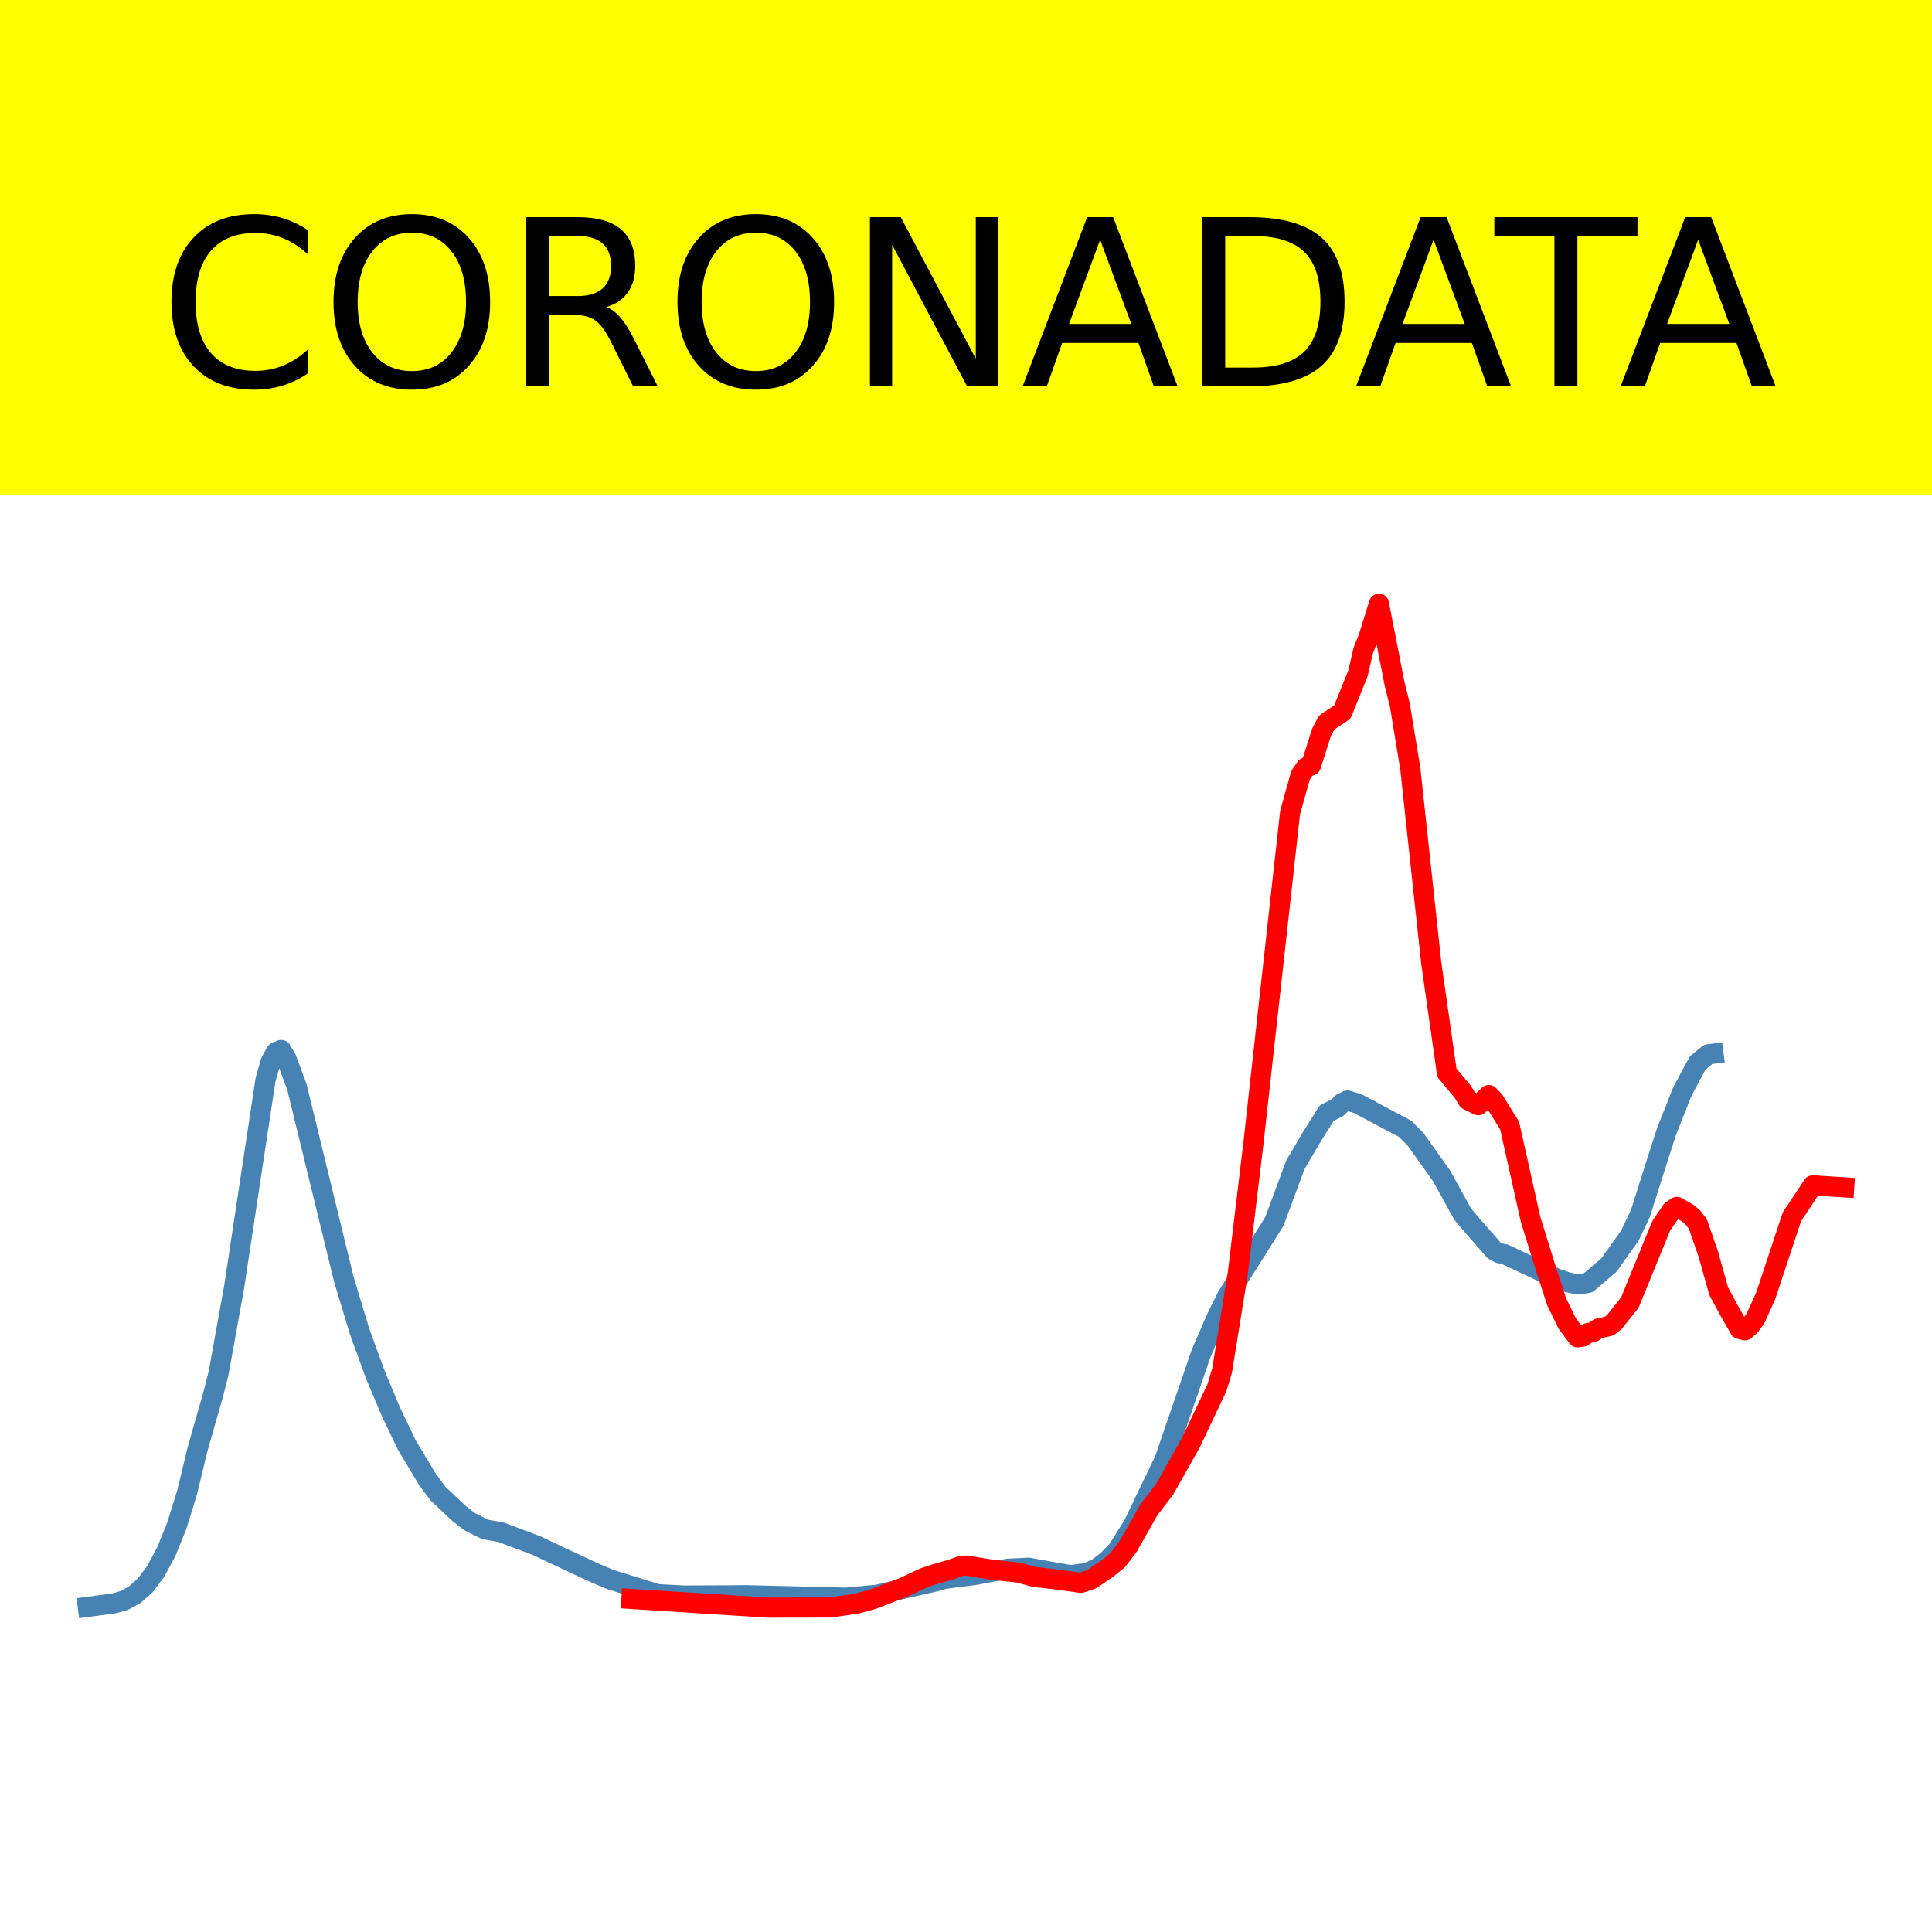 <?xml version="1.0" encoding="utf-8" standalone="no"?>
<!DOCTYPE svg PUBLIC "-//W3C//DTD SVG 1.1//EN"
  "http://www.w3.org/Graphics/SVG/1.1/DTD/svg11.dtd">
<!-- Created with matplotlib (https://matplotlib.org/) -->
<svg height="144pt" version="1.1" viewBox="0 0 144 144" width="144pt" xmlns="http://www.w3.org/2000/svg" xmlns:xlink="http://www.w3.org/1999/xlink">
 <defs>
  <style type="text/css">*{stroke-linecap:butt;stroke-linejoin:round;}</style>
 </defs>
 <g id="figure_1">
  <g id="patch_1">
   <path d="M 0 144 
L 144 144 
L 144 0 
L 0 0 
z
" style="fill:#ffffff;"/>
  </g>
  <g id="axes_1">
   <g id="patch_2">
    <path d="M 0 144 
L 144 144 
L 144 0 
L 0 0 
z
" style="fill:#ffffff;"/>
   </g>
   <g id="line2d_1">
    <path clip-path="url(#p4820d446ed)" d="M 6.545 119.766 
L 8.494 119.506 
L 9.273 119.284 
L 10.052 118.855 
L 10.831 118.158 
L 11.61 117.115 
L 12.39 115.657 
L 13.169 113.743 
L 13.948 111.234 
L 14.727 108.006 
L 15.896 103.91 
L 16.286 102.382 
L 17.455 95.907 
L 19.792 80.464 
L 20.182 79.108 
L 20.571 78.419 
L 20.961 78.257 
L 21.351 78.91 
L 22.13 81.021 
L 25.636 95.383 
L 26.805 99.246 
L 27.974 102.462 
L 29.143 105.237 
L 30.312 107.687 
L 31.87 110.28 
L 32.649 111.327 
L 34.208 112.799 
L 34.987 113.406 
L 36.156 113.995 
L 37.325 114.199 
L 40.052 115.224 
L 40.831 115.6 
L 42 116.149 
L 44.338 117.241 
L 45.506 117.731 
L 49.013 118.819 
L 50.961 118.922 
L 54.078 118.91 
L 55.636 118.897 
L 63.039 119.08 
L 65.377 118.862 
L 69.662 117.884 
L 70.442 117.673 
L 72.779 117.37 
L 73.948 117.145 
L 75.117 116.923 
L 76.675 116.847 
L 78.623 117.204 
L 79.792 117.401 
L 80.961 117.246 
L 81.74 116.92 
L 82.519 116.331 
L 83.299 115.526 
L 84.468 113.663 
L 86.805 108.793 
L 87.974 105.388 
L 89.532 100.854 
L 90.701 98.165 
L 91.481 96.601 
L 94.987 91.037 
L 96.545 86.831 
L 97.714 84.835 
L 98.883 82.965 
L 99.662 82.57 
L 100.052 82.205 
L 100.442 82.023 
L 101.221 82.272 
L 104.727 84.133 
L 105.506 84.917 
L 107.455 87.655 
L 109.013 90.483 
L 109.792 91.407 
L 110.961 92.737 
L 111.351 93.191 
L 111.74 93.407 
L 112.13 93.474 
L 116.026 95.301 
L 116.805 95.565 
L 117.584 95.739 
L 118.364 95.622 
L 119.922 94.286 
L 121.481 92.097 
L 122.26 90.464 
L 123.429 86.772 
L 124.208 84.351 
L 125.377 81.396 
L 126.156 79.919 
L 126.545 79.217 
L 127.325 78.584 
L 127.714 78.534 
L 127.714 78.534 
" style="fill:none;stroke:#4682b4;stroke-linecap:square;stroke-width:1.5;"/>
   </g>
   <g id="line2d_2">
    <path clip-path="url(#p4820d446ed)" d="M 47.065 119.175 
L 57.195 119.822 
L 61.87 119.814 
L 63.818 119.531 
L 64.987 119.224 
L 67.325 118.321 
L 68.883 117.591 
L 69.662 117.333 
L 70.831 117.003 
L 71.61 116.719 
L 72 116.688 
L 73.948 117.001 
L 75.896 117.209 
L 77.065 117.528 
L 78.623 117.712 
L 80.571 117.977 
L 81.351 117.712 
L 82.519 116.924 
L 83.299 116.289 
L 84.078 115.272 
L 85.636 112.529 
L 86.805 111.001 
L 88.753 107.542 
L 90.701 103.438 
L 91.091 102.15 
L 92.26 94.899 
L 93.429 85.17 
L 96.156 60.563 
L 96.935 57.779 
L 97.325 57.206 
L 97.714 57.054 
L 98.494 54.594 
L 98.883 53.854 
L 100.052 53.071 
L 101.221 50.172 
L 101.61 48.48 
L 102 47.507 
L 102.779 45 
L 103.948 50.987 
L 104.338 52.553 
L 105.117 57.288 
L 106.675 71.756 
L 107.844 79.963 
L 109.013 81.355 
L 109.403 81.994 
L 110.182 82.374 
L 110.961 81.62 
L 111.351 82.018 
L 112.519 83.897 
L 113.299 87.385 
L 114.078 90.878 
L 115.247 94.646 
L 116.026 97.032 
L 116.805 98.632 
L 117.584 99.681 
L 117.974 99.624 
L 118.364 99.359 
L 118.753 99.283 
L 119.143 99.014 
L 119.922 98.849 
L 120.312 98.553 
L 121.481 97.081 
L 122.649 94.221 
L 123.818 91.365 
L 124.597 90.218 
L 124.987 89.956 
L 125.766 90.402 
L 126.156 90.72 
L 126.545 91.224 
L 127.325 93.466 
L 128.104 96.245 
L 128.883 97.689 
L 129.662 99.052 
L 130.052 99.157 
L 130.442 98.816 
L 130.831 98.297 
L 131.61 96.577 
L 133.558 90.693 
L 135.117 88.348 
L 137.455 88.499 
L 137.455 88.499 
" style="fill:none;stroke:#ff0000;stroke-linecap:square;stroke-width:1.5;"/>
   </g>
   <g id="patch_3">
    <path d="M 0 144 
L 0 0 
" style="fill:none;stroke:#ffffff;stroke-linecap:square;stroke-linejoin:miter;stroke-width:0.8;"/>
   </g>
   <g id="patch_4">
    <path d="M 144 144 
L 144 0 
" style="fill:none;stroke:#ffffff;stroke-linecap:square;stroke-linejoin:miter;stroke-width:0.8;"/>
   </g>
   <g id="patch_5">
    <path d="M 0 144 
L 144 144 
" style="fill:none;stroke:#ffffff;stroke-linecap:square;stroke-linejoin:miter;stroke-width:0.8;"/>
   </g>
   <g id="patch_6">
    <path d="M 0 0 
L 144 0 
" style="fill:none;stroke:#ffffff;stroke-linecap:square;stroke-linejoin:miter;stroke-width:0.8;"/>
   </g>
  </g>
  <g id="text_1">
   <g id="patch_7">
    <path d="M -52.658 36.368 
L 196.658 36.368 
L 196.658 -7.654 
L -52.658 -7.654 
z
" style="fill:#ffff00;stroke:#ffff00;stroke-linejoin:miter;"/>
   </g>
   <!--  -->
   <g transform="translate(72 9.45)scale(0.173 -0.173)"/>
   <!--            CORONADATA            -->
   <g transform="translate(-48.683 28.8)scale(0.173 -0.173)">
    <defs>
     <path id="DejaVuSans-32"/>
     <path d="M 64.406 67.281 
L 64.406 56.891 
Q 59.422 61.531 53.781 63.812 
Q 48.141 66.109 41.797 66.109 
Q 29.297 66.109 22.656 58.469 
Q 16.016 50.828 16.016 36.375 
Q 16.016 21.969 22.656 14.328 
Q 29.297 6.688 41.797 6.688 
Q 48.141 6.688 53.781 8.984 
Q 59.422 11.281 64.406 15.922 
L 64.406 5.609 
Q 59.234 2.094 53.438 0.328 
Q 47.656 -1.422 41.219 -1.422 
Q 24.656 -1.422 15.125 8.703 
Q 5.609 18.844 5.609 36.375 
Q 5.609 53.953 15.125 64.078 
Q 24.656 74.219 41.219 74.219 
Q 47.75 74.219 53.531 72.484 
Q 59.328 70.75 64.406 67.281 
z
" id="DejaVuSans-67"/>
     <path d="M 39.406 66.219 
Q 28.656 66.219 22.328 58.203 
Q 16.016 50.203 16.016 36.375 
Q 16.016 22.609 22.328 14.594 
Q 28.656 6.594 39.406 6.594 
Q 50.141 6.594 56.422 14.594 
Q 62.703 22.609 62.703 36.375 
Q 62.703 50.203 56.422 58.203 
Q 50.141 66.219 39.406 66.219 
z
M 39.406 74.219 
Q 54.734 74.219 63.906 63.938 
Q 73.094 53.656 73.094 36.375 
Q 73.094 19.141 63.906 8.859 
Q 54.734 -1.422 39.406 -1.422 
Q 24.031 -1.422 14.812 8.828 
Q 5.609 19.094 5.609 36.375 
Q 5.609 53.656 14.812 63.938 
Q 24.031 74.219 39.406 74.219 
z
" id="DejaVuSans-79"/>
     <path d="M 44.391 34.188 
Q 47.562 33.109 50.562 29.594 
Q 53.562 26.078 56.594 19.922 
L 66.609 0 
L 56 0 
L 46.688 18.703 
Q 43.062 26.031 39.672 28.422 
Q 36.281 30.812 30.422 30.812 
L 19.672 30.812 
L 19.672 0 
L 9.812 0 
L 9.812 72.906 
L 32.078 72.906 
Q 44.578 72.906 50.734 67.672 
Q 56.891 62.453 56.891 51.906 
Q 56.891 45.016 53.688 40.469 
Q 50.484 35.938 44.391 34.188 
z
M 19.672 64.797 
L 19.672 38.922 
L 32.078 38.922 
Q 39.203 38.922 42.844 42.219 
Q 46.484 45.516 46.484 51.906 
Q 46.484 58.297 42.844 61.547 
Q 39.203 64.797 32.078 64.797 
z
" id="DejaVuSans-82"/>
     <path d="M 9.812 72.906 
L 23.094 72.906 
L 55.422 11.922 
L 55.422 72.906 
L 64.984 72.906 
L 64.984 0 
L 51.703 0 
L 19.391 60.984 
L 19.391 0 
L 9.812 0 
z
" id="DejaVuSans-78"/>
     <path d="M 34.188 63.188 
L 20.797 26.906 
L 47.609 26.906 
z
M 28.609 72.906 
L 39.797 72.906 
L 67.578 0 
L 57.328 0 
L 50.688 18.703 
L 17.828 18.703 
L 11.188 0 
L 0.781 0 
z
" id="DejaVuSans-65"/>
     <path d="M 19.672 64.797 
L 19.672 8.109 
L 31.594 8.109 
Q 46.688 8.109 53.688 14.938 
Q 60.688 21.781 60.688 36.531 
Q 60.688 51.172 53.688 57.984 
Q 46.688 64.797 31.594 64.797 
z
M 9.812 72.906 
L 30.078 72.906 
Q 51.266 72.906 61.172 64.094 
Q 71.094 55.281 71.094 36.531 
Q 71.094 17.672 61.125 8.828 
Q 51.172 0 30.078 0 
L 9.812 0 
z
" id="DejaVuSans-68"/>
     <path d="M -0.297 72.906 
L 61.375 72.906 
L 61.375 64.594 
L 35.5 64.594 
L 35.5 0 
L 25.594 0 
L 25.594 64.594 
L -0.297 64.594 
z
" id="DejaVuSans-84"/>
    </defs>
    <use xlink:href="#DejaVuSans-32"/>
    <use x="31.787" xlink:href="#DejaVuSans-32"/>
    <use x="63.574" xlink:href="#DejaVuSans-32"/>
    <use x="95.361" xlink:href="#DejaVuSans-32"/>
    <use x="127.148" xlink:href="#DejaVuSans-32"/>
    <use x="158.936" xlink:href="#DejaVuSans-32"/>
    <use x="190.723" xlink:href="#DejaVuSans-32"/>
    <use x="222.51" xlink:href="#DejaVuSans-32"/>
    <use x="254.297" xlink:href="#DejaVuSans-32"/>
    <use x="286.084" xlink:href="#DejaVuSans-32"/>
    <use x="317.871" xlink:href="#DejaVuSans-32"/>
    <use x="349.658" xlink:href="#DejaVuSans-67"/>
    <use x="419.482" xlink:href="#DejaVuSans-79"/>
    <use x="498.193" xlink:href="#DejaVuSans-82"/>
    <use x="567.676" xlink:href="#DejaVuSans-79"/>
    <use x="646.387" xlink:href="#DejaVuSans-78"/>
    <use x="721.191" xlink:href="#DejaVuSans-65"/>
    <use x="789.6" xlink:href="#DejaVuSans-68"/>
    <use x="864.852" xlink:href="#DejaVuSans-65"/>
    <use x="925.51" xlink:href="#DejaVuSans-84"/>
    <use x="978.844" xlink:href="#DejaVuSans-65"/>
    <use x="1047.252" xlink:href="#DejaVuSans-32"/>
    <use x="1079.039" xlink:href="#DejaVuSans-32"/>
    <use x="1110.826" xlink:href="#DejaVuSans-32"/>
    <use x="1142.613" xlink:href="#DejaVuSans-32"/>
    <use x="1174.4" xlink:href="#DejaVuSans-32"/>
    <use x="1206.188" xlink:href="#DejaVuSans-32"/>
    <use x="1237.975" xlink:href="#DejaVuSans-32"/>
    <use x="1269.762" xlink:href="#DejaVuSans-32"/>
    <use x="1301.549" xlink:href="#DejaVuSans-32"/>
    <use x="1333.336" xlink:href="#DejaVuSans-32"/>
    <use x="1365.123" xlink:href="#DejaVuSans-32"/>
   </g>
  </g>
 </g>
 <defs>
  <clipPath id="p4820d446ed">
   <rect height="144" width="144" x="0" y="0"/>
  </clipPath>
 </defs>
</svg>
